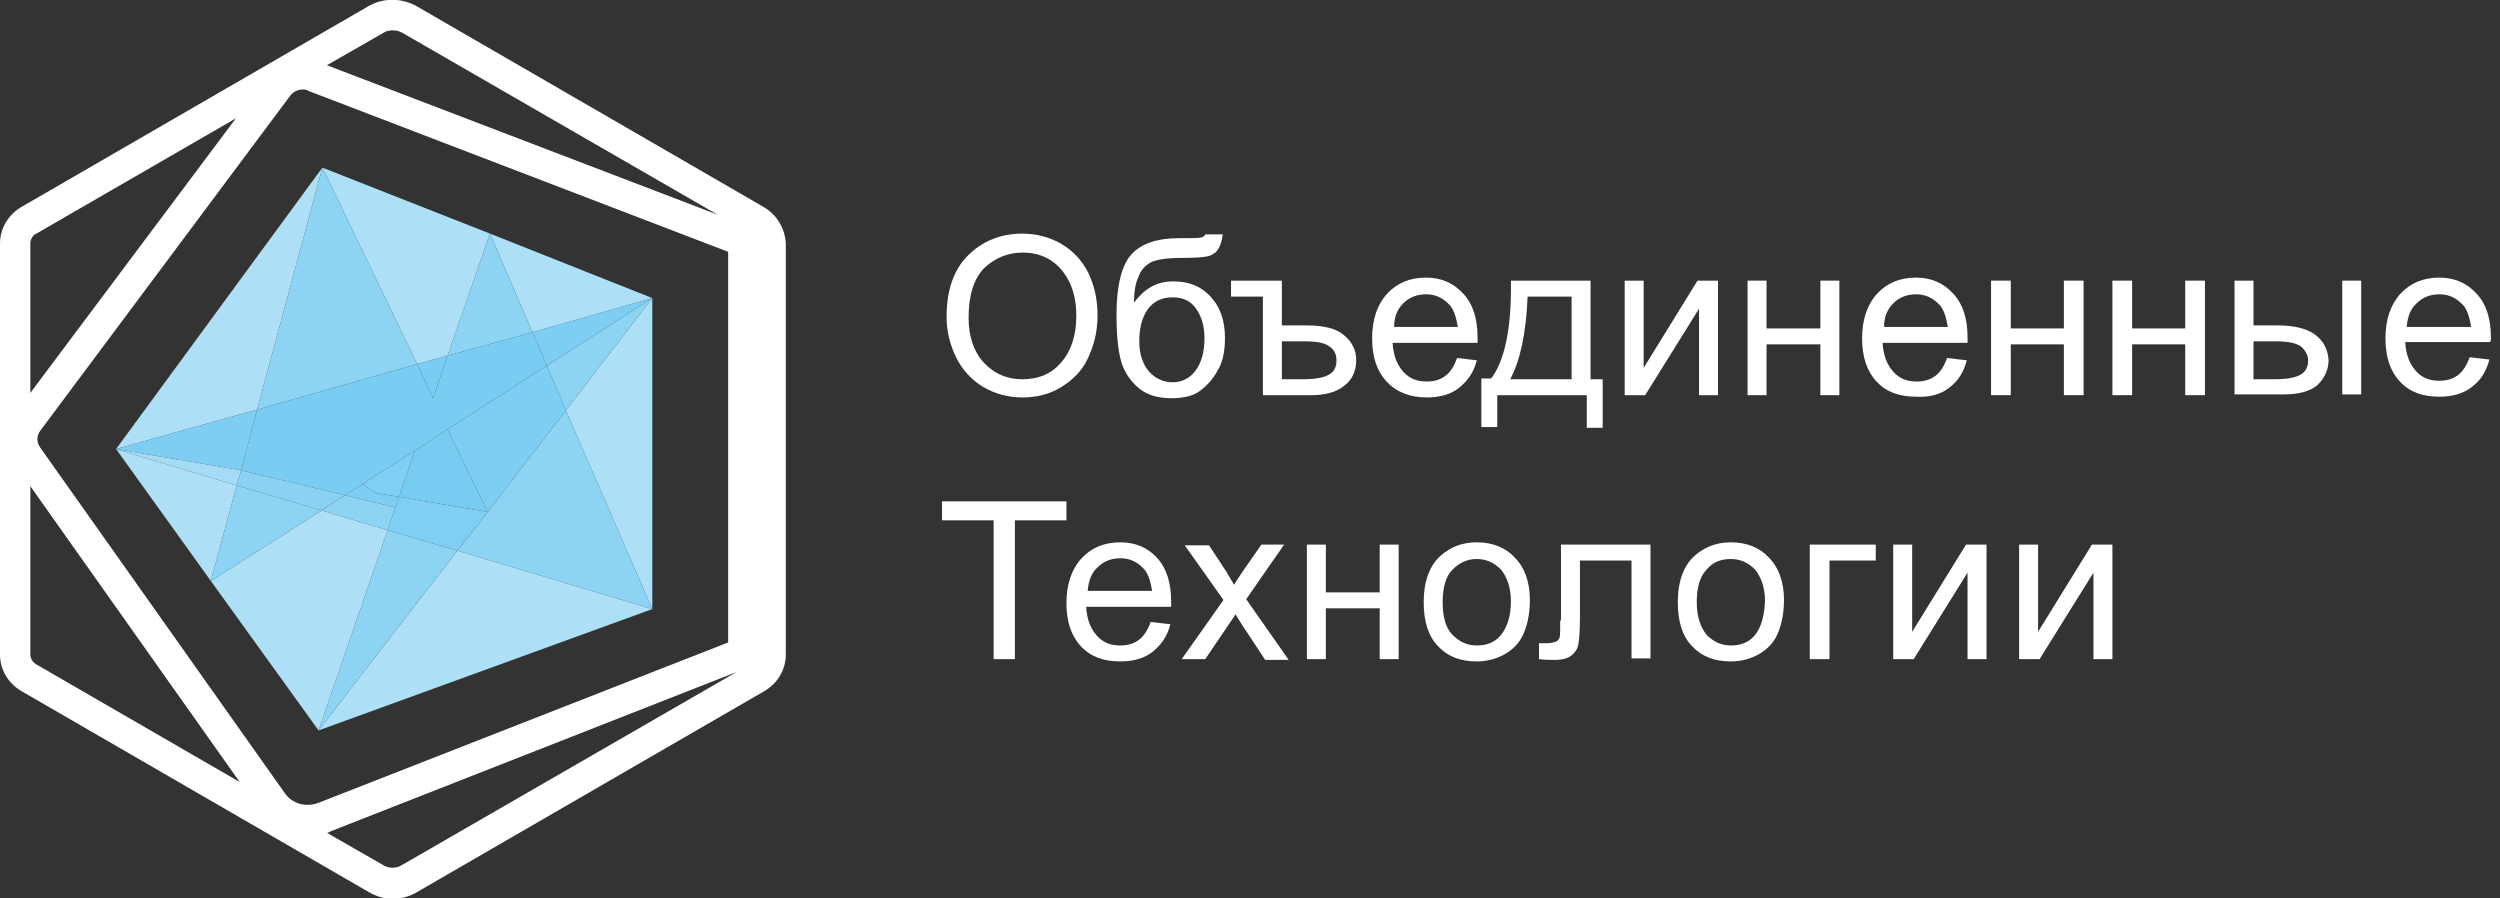 <?xml version="1.0" encoding="utf-8"?>
<!-- Generator: Adobe Illustrator 21.1.0, SVG Export Plug-In . SVG Version: 6.00 Build 0)  -->
<svg version="1.1" id="Layer_1" xmlns="http://www.w3.org/2000/svg" xmlns:xlink="http://www.w3.org/1999/xlink" x="0px" y="0px"
	 viewBox="0 0 329.6 118.4" style="enable-background:new 0 0 329.6 118.4;" xml:space="preserve">
<rect x="0" y="0" width="329.6" height="118.4" fill="#333333" stroke="none"/>
<style type="text/css">
	.st0{fill:#FFFFFF;}
	.st1{fill:#ADE0F7;}
	.st2{fill:#8CD3F4;}
	.st3{fill:#7ECEF3;}
	.st4{fill:#A4DCF6;}
	.st5{fill:#7ACCF2;}
	.st6{fill:#7FCEF3;}
	.st7{fill:#79CCF2;}
	.st8{fill:#79CCF1;}
	.st9{fill:#8AD2F4;}
</style>
<g>
	<path class="st0" d="M129.6,51c1.5,0.9,3.3,1.4,5.2,1.4c1.8,0,3.5-0.4,5-1.3s2.8-2.1,3.6-3.8s1.3-3.5,1.3-5.7
		c0-2.1-0.4-3.9-1.2-5.6c-0.8-1.6-2-2.9-3.5-3.8c-1.5-0.9-3.3-1.4-5.2-1.4c-2.9,0-5.3,1-7.2,2.9s-2.8,4.6-2.8,8.1
		c0,1.8,0.4,3.5,1.2,5.2S128.1,50.1,129.6,51z M129.8,35.3c1.4-1.3,3.1-2,5-2c1.4,0,2.6,0.3,3.7,1c1.1,0.7,1.9,1.7,2.5,2.9
		c0.6,1.3,0.9,2.7,0.9,4.4c0,2.7-0.7,4.7-2,6.2c-1.3,1.5-3,2.2-5.1,2.2c-2,0-3.7-0.7-5.1-2.2c-1.3-1.4-2-3.4-2-5.9
		C127.7,38.9,128.4,36.7,129.8,35.3z"/>
	<path class="st0" d="M160.5,48.9c0.7-1.1,1-2.6,1-4.3c0-2.3-0.6-4.1-1.9-5.5s-2.9-2-4.9-2c-1.1,0-2,0.2-2.9,0.7s-1.6,1.2-2.3,2.1
		c0-1.4,0.2-2.6,0.6-3.4c0.3-0.9,0.9-1.5,1.6-1.9c0.8-0.4,2.2-0.6,4.3-0.6c1.6,0,2.7-0.1,3.2-0.2c0.5-0.1,1-0.4,1.3-0.8
		c0.3-0.4,0.6-1.1,0.7-2.1l-2.3,0c-0.1,0.2-0.2,0.3-0.5,0.4s-1.2,0.1-3,0.1c-2.8,0-4.9,0.7-6.2,2.1c-1.3,1.4-2,4.1-2,8
		c0,3.2,0.3,5.4,0.8,6.7s1.3,2.3,2.3,3.1s2.4,1.2,4.2,1.2c1.5,0,2.8-0.3,3.6-0.9C159.1,50.9,159.9,50,160.5,48.9z M154.6,50.4
		c-1.2,0-2.3-0.5-3.1-1.4c-0.8-0.9-1.3-2.3-1.3-4c0-1.8,0.4-3.2,1.1-4.2c0.8-1.1,1.9-1.6,3.3-1.6c1.4,0,2.4,0.5,3.1,1.5
		c0.7,1,1.1,2.3,1.1,3.9c0,1.8-0.4,3.2-1.2,4.3C156.9,49.8,155.9,50.4,154.6,50.4z"/>
	<path class="st0" d="M166.4,52.1h6.4c2,0,3.4-0.4,4.5-1.3c1-0.8,1.5-1.9,1.5-3.3c0-1.3-0.5-2.4-1.6-3.3c-1-0.9-2.7-1.3-5-1.3H169
		V37h-6.7v2.1h4.2V52.1z M169,45h3c1.6,0,2.7,0.2,3.3,0.7c0.6,0.4,0.9,1,0.9,1.8c0,0.9-0.3,1.5-1,1.9s-1.8,0.6-3.5,0.6H169V45z"/>
	<path class="st0" d="M188.1,52.4c1.7,0,3.2-0.4,4.3-1.3s1.9-2,2.3-3.6l-2.6-0.3c-0.4,1.1-0.9,1.9-1.6,2.4s-1.5,0.7-2.4,0.7
		c-1.3,0-2.3-0.4-3.1-1.3c-0.8-0.9-1.3-2.1-1.4-3.8h11.2c0-0.3,0-0.5,0-0.7c0-2.5-0.6-4.4-1.9-5.8c-1.3-1.4-2.9-2.1-4.9-2.1
		c-2.1,0-3.8,0.7-5.1,2.1s-2,3.4-2,5.9c0,2.4,0.6,4.3,1.9,5.7C184.1,51.7,185.9,52.4,188.1,52.4z M185,40c0.8-0.8,1.8-1.2,3-1.2
		c1.3,0,2.3,0.5,3.2,1.5c0.5,0.6,0.8,1.6,1,2.8h-8.4C183.8,41.8,184.2,40.8,185,40z"/>
	<path class="st0" d="M197.4,52.1h11.8v4.3h2.1V50h-1.6V37h-10.5c0.1,6.2-0.8,10.5-2.6,12.9h-1.3v6.4h2.1V52.1z M201.4,39.1h5.8V50
		h-8.1C200.4,47.6,201.2,44,201.4,39.1z"/>
	<polygon class="st0" points="224,40.7 224,52.1 226.5,52.1 226.5,37 223.8,37 216.7,48.5 216.7,37 214.2,37 214.2,52.1 216.9,52.1 
			"/>
	<polygon class="st0" points="232.9,45.4 240,45.4 240,52.1 242.5,52.1 242.5,37 240,37 240,43.3 232.9,43.3 232.9,37 230.4,37 
		230.4,52.1 232.9,52.1 	"/>
	<path class="st0" d="M257,51.1c1.1-0.8,1.9-2,2.3-3.6l-2.6-0.3c-0.4,1.1-0.9,1.9-1.6,2.4c-0.7,0.5-1.5,0.7-2.4,0.7
		c-1.3,0-2.3-0.4-3.1-1.3c-0.8-0.9-1.3-2.1-1.4-3.8h11.2c0-0.3,0-0.5,0-0.7c0-2.5-0.6-4.4-1.9-5.8c-1.3-1.4-2.9-2.1-4.9-2.1
		c-2.1,0-3.8,0.7-5.1,2.1s-2,3.4-2,5.9c0,2.4,0.6,4.3,1.9,5.7c1.3,1.4,3,2,5.2,2C254.4,52.4,255.9,52,257,51.1z M249.6,40
		c0.8-0.8,1.8-1.2,3-1.2c1.3,0,2.3,0.5,3.2,1.5c0.5,0.6,0.8,1.6,1,2.8h-8.4C248.4,41.8,248.8,40.8,249.6,40z"/>
	<polygon class="st0" points="272.1,52.1 274.7,52.1 274.7,37 272.1,37 272.1,43.3 265.1,43.3 265.1,37 262.5,37 262.5,52.1 
		265.1,52.1 265.1,45.4 272.1,45.4 	"/>
	<polygon class="st0" points="288.1,43.3 281.1,43.3 281.1,37 278.5,37 278.5,52.1 281.1,52.1 281.1,45.4 288.1,45.4 288.1,52.1 
		290.7,52.1 290.7,37 288.1,37 	"/>
	<path class="st0" d="M305.2,44.1c-1.1-0.8-2.8-1.2-4.9-1.2h-3.2V37h-2.5v15h6.4c2.1,0,3.6-0.4,4.6-1.3c0.9-0.9,1.4-2,1.4-3.2
		C306.9,46.1,306.4,45,305.2,44.1z M303.3,49.4c-0.7,0.4-1.8,0.6-3.5,0.6h-2.7v-5h3c1.7,0,2.9,0.3,3.4,0.8s0.8,1.1,0.8,1.7
		C304.3,48.4,304,49,303.3,49.4z"/>
	<rect x="308.8" y="37" class="st0" width="2.5" height="15"/>
	<path class="st0" d="M328.4,44.5c0-2.5-0.6-4.4-1.9-5.8c-1.3-1.4-2.9-2.1-4.9-2.1c-2.1,0-3.8,0.7-5.1,2.1s-2,3.4-2,5.9
		c0,2.4,0.6,4.3,1.9,5.7c1.3,1.4,3,2,5.2,2c1.7,0,3.2-0.4,4.3-1.3c1.1-0.8,1.9-2,2.3-3.6l-2.6-0.3c-0.4,1.1-0.9,1.9-1.6,2.4
		c-0.7,0.5-1.5,0.7-2.4,0.7c-1.3,0-2.3-0.4-3.1-1.3c-0.8-0.9-1.3-2.1-1.4-3.8h11.2C328.4,44.9,328.4,44.7,328.4,44.5z M317.3,43.1
		c0.1-1.3,0.5-2.4,1.3-3.1c0.8-0.8,1.8-1.2,3-1.2c1.3,0,2.3,0.5,3.2,1.5c0.5,0.6,0.8,1.6,1,2.8H317.3z"/>
	<polygon class="st0" points="124.2,68.6 131,68.6 131,86.9 133.8,86.9 133.8,68.6 140.6,68.6 140.6,66.1 124.2,66.1 	"/>
	<path class="st0" d="M147.7,71.5c-2.1,0-3.8,0.7-5.1,2.1s-2,3.4-2,5.9c0,2.4,0.6,4.3,1.9,5.7c1.3,1.4,3,2,5.2,2
		c1.7,0,3.2-0.4,4.3-1.3s1.9-2,2.3-3.6l-2.6-0.3c-0.4,1.1-0.9,1.9-1.6,2.4s-1.5,0.7-2.4,0.7c-1.3,0-2.3-0.4-3.1-1.3
		c-0.8-0.9-1.3-2.1-1.4-3.8h11.2c0-0.3,0-0.5,0-0.7c0-2.5-0.6-4.4-1.9-5.8C151.3,72.2,149.7,71.5,147.7,71.5z M143.4,77.9
		c0.1-1.3,0.5-2.4,1.3-3.1c0.8-0.8,1.8-1.2,3-1.2c1.3,0,2.3,0.5,3.2,1.5c0.5,0.6,0.8,1.6,1,2.8H143.4z"/>
	<path class="st0" d="M169.3,71.8h-3l-2.5,3.6c-0.3,0.5-0.7,1-1.1,1.7c-0.3-0.5-0.6-1-1-1.7l-2.3-3.5h-3.2l5.1,7.2l-5.5,7.8h3.1
		l4-5.9l0.8,1.3l3.1,4.7h3.1l-5.6-8L169.3,71.8z"/>
	<polygon class="st0" points="181.9,78.1 174.8,78.1 174.8,71.8 172.3,71.8 172.3,86.9 174.8,86.9 174.8,80.2 181.9,80.2 
		181.9,86.9 184.4,86.9 184.4,71.8 181.9,71.8 	"/>
	<path class="st0" d="M194.7,71.5c-1.9,0-3.4,0.6-4.7,1.7c-1.5,1.3-2.3,3.4-2.3,6.2c0,2.5,0.6,4.5,1.9,5.8c1.3,1.4,3,2,5.1,2
		c1.3,0,2.5-0.3,3.6-0.9c1.1-0.6,2-1.5,2.5-2.6s0.9-2.6,0.9-4.6c0-2.4-0.7-4.3-2-5.6C198.5,72.2,196.8,71.5,194.7,71.5z M197.9,83.7
		c-0.8,1-1.9,1.4-3.2,1.4c-1.3,0-2.3-0.5-3.2-1.4s-1.3-2.4-1.3-4.3s0.4-3.4,1.3-4.3s1.9-1.4,3.2-1.4c1.3,0,2.3,0.5,3.2,1.4
		c0.8,1,1.3,2.4,1.3,4.2C199.2,81.2,198.7,82.7,197.9,83.7z"/>
	<path class="st0" d="M205.7,81.8c0,1.3,0,2.1-0.1,2.3c-0.1,0.2-0.2,0.4-0.5,0.5s-0.6,0.2-1.1,0.2h-1.1v2.1c0.8,0.1,1.5,0.1,2.1,0.1
		c1,0,1.7-0.2,2.2-0.6c0.5-0.4,0.8-0.9,0.9-1.5s0.2-1.7,0.2-3.5v-7.5h6.8v12.9h2.5v-15h-11.8V81.8z"/>
	<path class="st0" d="M228.2,71.5c-1.9,0-3.4,0.6-4.7,1.7c-1.5,1.3-2.3,3.4-2.3,6.2c0,2.5,0.6,4.5,1.9,5.8c1.3,1.4,3,2,5.1,2
		c1.3,0,2.5-0.3,3.6-0.9c1.1-0.6,2-1.5,2.5-2.6s0.9-2.6,0.9-4.6c0-2.4-0.7-4.3-2-5.6C232,72.2,230.3,71.5,228.2,71.5z M231.4,83.7
		c-0.8,1-1.9,1.4-3.2,1.4c-1.3,0-2.3-0.5-3.2-1.4c-0.8-1-1.3-2.4-1.3-4.3s0.4-3.4,1.3-4.3c0.8-1,1.9-1.4,3.2-1.4
		c1.3,0,2.3,0.5,3.2,1.4c0.8,1,1.3,2.4,1.3,4.2C232.6,81.2,232.2,82.7,231.4,83.7z"/>
	<polygon class="st0" points="238.6,86.9 241.2,86.9 241.2,73.9 247.3,73.9 247.3,71.8 238.6,71.8 	"/>
	<polygon class="st0" points="252.1,83.3 252.1,71.8 249.6,71.8 249.6,86.9 252.3,86.9 259.4,75.5 259.4,86.9 261.9,86.9 
		261.9,71.8 259.2,71.8 	"/>
	<polygon class="st0" points="268.7,83.3 268.7,71.8 266.2,71.8 266.2,86.9 268.9,86.9 276,75.5 276,86.9 278.5,86.9 278.5,71.8 
		275.8,71.8 	"/>
</g>
<g>
	<path class="st0" d="M100.7,27.3L54.9,0.8c-2-1.1-4.4-1.1-6.3,0L2.8,27.3c-1.7,1-2.8,2.8-2.8,4.8v54.2c0,2,1.1,3.8,2.8,4.8
		l45.8,26.5c1,0.6,2.1,0.9,3.2,0.9c1.1,0,2.2-0.3,3.2-0.9l45.8-26.5c1.7-1,2.8-2.8,2.8-4.8V32.1C103.5,30.1,102.4,28.3,100.7,27.3z
		 M50.6,4.3C50.9,4.1,51.3,4,51.8,4s0.8,0.1,1.2,0.3l41.6,24L43.1,8.6L50.6,4.3z M4,32.1c0-0.5,0.3-1.1,0.8-1.3l26.3-15.2L4,51.8
		V32.1z M4.8,87.6C4.3,87.3,4,86.8,4,86.3V64.1l27.6,39L4.8,87.6z M37.5,104.5L5.3,59c-0.5-0.7-0.5-1.5,0-2.2l32.9-44.1
		c0.4-0.6,1.1-0.9,1.7-0.9c0.3,0,0.5,0,0.8,0.2L96,33.2v51.5l-53.9,21.1C40.4,106.5,38.5,106,37.5,104.5z M52.9,114.1
		c-0.7,0.4-1.6,0.4-2.3,0l-7.5-4.3c0.2,0,0.3-0.1,0.5-0.2l53.5-21L52.9,114.1z"/>
	<polygon class="st1" points="42,96.3 86,80.3 60.3,72.6 	"/>
	<polygon class="st1" points="59,46.9 64.6,30.8 42.5,22.1 55,48 	"/>
	<polygon class="st1" points="70.2,43.8 86,39.3 64.6,30.8 	"/>
	<polygon class="st1" points="42.4,67.3 27.8,76.6 42,96.3 51.1,69.9 	"/>
	<polygon class="st1" points="42.5,22.1 15.3,59.2 33.9,54 	"/>
	<polygon class="st1" points="15.3,59.2 27.8,76.6 31.2,64 	"/>
	<polygon class="st1" points="86,80.3 86,39.3 74.6,54.1 	"/>
	<polygon class="st2" points="70.2,43.8 64.6,30.8 59,46.9 	"/>
	<polygon class="st2" points="51.1,69.9 42,96.3 60.3,72.6 	"/>
	<polygon class="st2" points="64.3,67.5 60.3,72.6 86,80.3 74.6,54.1 	"/>
	<polygon class="st2" points="74.6,54.1 86,39.3 72.1,48.2 	"/>
	<polygon class="st3" points="64.3,67.5 74.6,54.1 72.1,48.2 59,56.6 	"/>
	<polygon class="st4" points="31.8,62 15.3,59.2 31.2,64 	"/>
	<polygon class="st3" points="52.6,65.5 49.5,65 49.5,65 47.8,63.8 46.7,64.5 45.5,65.3 52.1,66.9 	"/>
	<polygon class="st2" points="55,48 42.5,22.1 33.9,54 	"/>
	<polygon class="st2" points="31.2,64 27.8,76.6 42.4,67.3 	"/>
	<polygon class="st5" points="59,46.9 55,48 57.1,52.5 	"/>
	<polygon class="st3" points="72.1,48.2 86,39.3 70.2,43.8 	"/>
	<polygon class="st3" points="33.9,54 15.3,59.2 31.8,62 	"/>
	<polygon class="st2" points="52.1,66.9 45.5,65.3 43.7,66.4 42.4,67.3 51.1,69.9 51.3,69.3 	"/>
	<polygon class="st6" points="52.6,65.5 52.1,66.9 51.3,69.3 51.1,69.9 60.3,72.6 64.3,67.5 52.6,65.5 	"/>
	<polygon class="st7" points="57.1,52.5 55,48 33.9,54 31.8,62 45.5,65.3 46.7,64.5 47.8,63.8 54.7,59.4 59,56.6 72.1,48.2 
		70.2,43.8 59,46.9 	"/>
	<polygon class="st8" points="54.7,59.4 52.6,65.5 52.6,65.5 64.3,67.5 59,56.6 	"/>
	<polygon class="st6" points="49.5,65 52.6,65.5 54.7,59.4 47.8,63.8 49.5,65 	"/>
	<polygon class="st9" points="45.5,65.3 31.8,62 31.2,64 42.4,67.3 43.7,66.4 	"/>
</g>
</svg>
